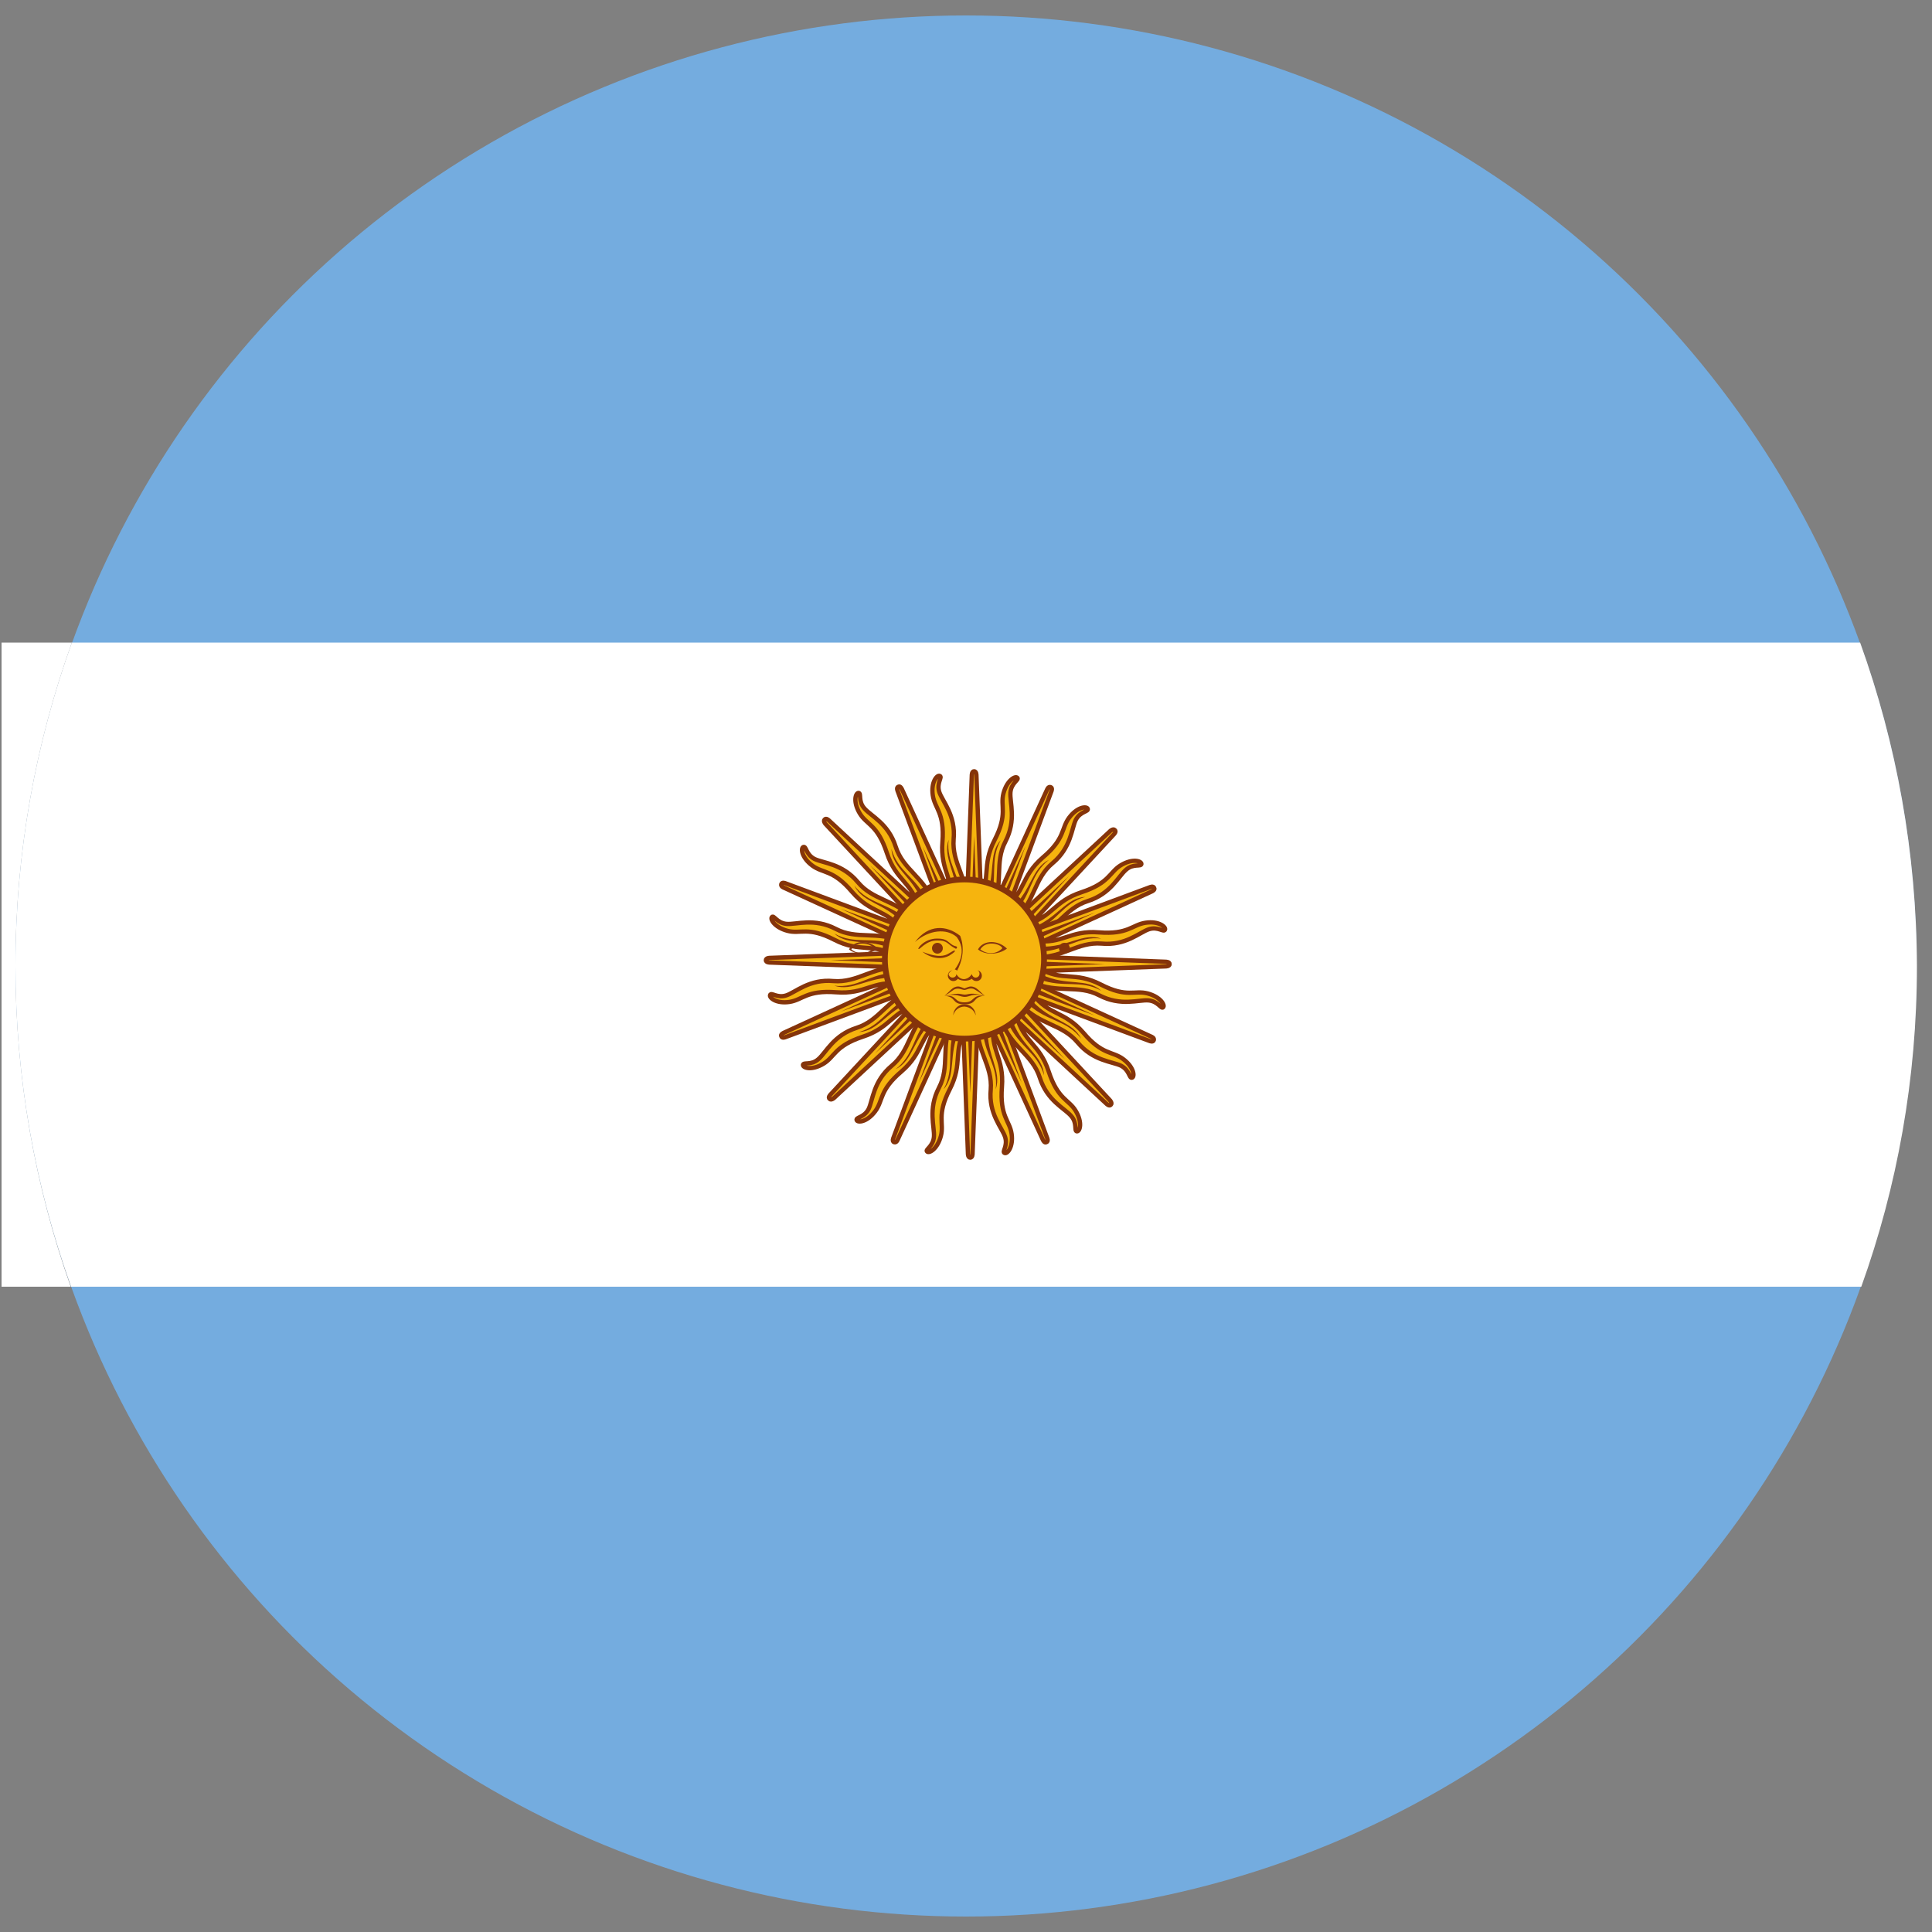 <?xml version="1.0" encoding="utf-8"?>
<!-- Generator: Adobe Illustrator 28.2.0, SVG Export Plug-In . SVG Version: 6.00 Build 0)  -->
<svg version="1.1" id="arg" xmlns="http://www.w3.org/2000/svg" xmlns:xlink="http://www.w3.org/1999/xlink" x="0px" y="0px"
	 viewBox="0 0 500 500" enable-background="new 0 0 500 500" xml:space="preserve">
<rect x="0" y="0" width="500" height="500" fill="#808080" stroke="none"/>
<circle fill="#74ACDF" cx="250" cy="250" r="246"/>
<path fill="#FFFFFF" d="M18.6,166.3H0.4V333h17.9C9.1,307,4,279.1,4,250C4,220.6,9.2,192.4,18.6,166.3z"/>
<path fill="#FFFFFF" d="M481.4,166.3H18.6C9.2,192.4,4,220.6,4,250c0,29.1,5.1,57,14.4,83h463.3c9.3-25.9,14.4-53.8,14.4-83
	C496,220.6,490.8,192.4,481.4,166.3z"/>
<g>
	<g>
		<path id="ray1" fill="#F6B40E" stroke="#85340A" stroke-width="1.112" d="M248.8,249l21.1,46c0,0,0.4,0.9,0.9,0.6
			c0.6-0.2,0.2-1.1,0.2-1.1l-17.6-47.4 M252.9,264.9c-0.3,7,4,10.8,3.5,17.1c-0.6,6.2,2.9,9.8,3.7,12.2c0.8,2.4-0.9,3.9-0.1,4.2
			c0.7,0.3,2.3-1.6,1.8-5s-3.1-4.5-2.5-12.1c0.6-7.6-3.1-9.4-2.2-16.4"/>
		<path id="ray1_00000135667324326559726350000009184025884470145167_" fill="#F6B40E" stroke="#85340A" stroke-width="1.112" d="
			M248.6,248l1.9,50.6c0,0,0,1,0.6,1c0.6,0,0.6-1,0.6-1l1.9-50.6 M246.3,264.4c-2.9,6.4-0.4,11.6-3.3,17.1
			c-2.9,5.6-1.1,10.1-1.3,12.7c-0.2,2.5-2.3,3.3-1.8,3.8c0.5,0.6,2.7-0.6,3.6-4c0.9-3.4-1.2-5.3,2.3-12.1c3.5-6.8,0.7-9.9,4.2-16"/>
		<path id="ray1_00000094615115835951934770000007873117958794557087_" fill="#F6B40E" stroke="#85340A" stroke-width="1.112" d="
			M248.8,247.1l-17.6,47.4c0,0-0.4,0.9,0.2,1.1c0.6,0.2,0.9-0.6,0.9-0.6l21.1-46 M240.4,261.3c-5.1,4.8-4.8,10.5-9.6,14.5
			c-4.8,4-4.9,8.9-6,11.2c-1.2,2.3-3.4,2.1-3.1,2.9c0.3,0.7,2.7,0.5,4.8-2.3c2.1-2.8,1-5.4,6.8-10.3c5.8-5,4.4-8.9,10-13.1"/>
		<path id="ray1_00000042696760414950213820000006954366503290956965_" fill="#F6B40E" stroke="#85340A" stroke-width="1.112" d="
			M249.3,246.2l-34.4,37.1c0,0-0.7,0.7-0.2,1.1c0.4,0.4,1.1-0.2,1.1-0.2l37.1-34.4 M236.2,256.2c-6.6,2.4-8.5,7.9-14.5,9.8
			c-6,1.9-7.9,6.4-9.9,8.1c-1.9,1.7-3.9,0.7-4,1.5c0,0.8,2.3,1.5,5.3-0.3c3-1.8,2.9-4.6,10.2-7c7.3-2.4,7.5-6.5,14.3-8.3"/>
		<path id="ray2" fill="#85340A" d="M254.3,266.1c0.3,6.7,4.1,9.7,3.4,15.8c1.6-4.8-2.3-8.6-2.1-15.7 M249.9,248.6l14.5,31.6
			l-12.1-32.6"/>
		<path id="ray2_00000086671509728030091900000012554615684526656411_" fill="#85340A" d="M247.1,266c-2.3,6.3,0.1,10.5-2.9,15.9
			c3.4-3.8,1.1-8.8,4.1-15.3 M249.8,248.1l1.3,34.7l1.3-34.7"/>
		<path id="ray2_00000044170899776078204110000002704186139114020482_" fill="#85340A" d="M240.6,263.1c-4.5,5-3.9,9.8-8.8,13.6
			c4.6-2.3,4.4-7.7,9.7-12.6 M249.9,247.6l-12.1,32.6l14.5-31.6"/>
		<path id="ray2_00000100350774626873726580000012676452090894175918_" fill="#85340A" d="M235.6,257.9c-6.1,2.9-7.4,7.5-13.3,9.2
			c5.1-0.3,7.1-5.4,13.7-8 M250.1,247.2l-23.6,25.4l25.4-23.7"/>
		<path id="ray1_00000040562768991767428610000013822234236293028486_" fill="#F6B40E" stroke="#85340A" stroke-width="1.112" d="
			M248.8,246.2l-46,21.1c0,0-0.9,0.4-0.6,0.9c0.2,0.6,1.1,0.2,1.1,0.2l47.4-17.6 M232.8,250.4c-7-0.3-10.8,4-17.1,3.5
			c-6.2-0.6-9.8,2.9-12.2,3.7c-2.4,0.8-3.9-0.9-4.2-0.1c-0.3,0.7,1.6,2.3,5,1.8s4.5-3.1,12.1-2.5c7.6,0.6,9.4-3.1,16.4-2.2"/>
		<path id="ray1_00000093137225676176531180000017712751218645877945_" fill="#F6B40E" stroke="#85340A" stroke-width="1.112" d="
			M249.8,246l-50.6,1.9c0,0-1,0-1,0.6c0,0.6,1,0.6,1,0.6l50.6,1.9 M233.4,243.7c-6.4-2.9-11.6-0.4-17.1-3.3
			c-5.6-2.9-10.1-1.1-12.7-1.3c-2.5-0.2-3.3-2.3-3.8-1.8c-0.6,0.5,0.6,2.7,4,3.6s5.3-1.2,12.1,2.3c6.8,3.5,9.9,0.7,16,4.2"/>
		<path id="ray1_00000006707528814697161460000007497820933470387877_" fill="#F6B40E" stroke="#85340A" stroke-width="1.112" d="
			M250.7,246.2l-47.4-17.6c0,0-0.9-0.4-1.1,0.2c-0.2,0.6,0.6,0.9,0.6,0.9l46,21.1 M236.5,237.9c-4.8-5.1-10.5-4.8-14.5-9.6
			c-4-4.8-8.9-4.9-11.2-6c-2.3-1.2-2.1-3.4-2.9-3.1c-0.7,0.3-0.5,2.7,2.3,4.8c2.8,2.1,5.4,1,10.3,6.8c5,5.8,8.9,4.4,13.1,10"/>
		<path id="ray1_00000103235524563517977970000001064172928421976216_" fill="#F6B40E" stroke="#85340A" stroke-width="1.112" d="
			M251.6,246.7l-37.1-34.4c0,0-0.7-0.7-1.1-0.2c-0.4,0.4,0.2,1.1,0.2,1.1l34.4,37.1 M241.6,233.6c-2.4-6.6-7.9-8.5-9.8-14.5
			c-1.9-6-6.4-7.9-8.1-9.9c-1.7-1.9-0.7-3.9-1.5-4c-0.8,0-1.5,2.3,0.3,5.3c1.8,3,4.6,2.9,7,10.2c2.4,7.3,6.5,7.5,8.3,14.3"/>
		<path id="ray2_00000133513131204331744150000006705304566779429255_" fill="#85340A" d="M231.7,251.7c-6.7,0.3-9.7,4.1-15.8,3.4
			c4.8,1.6,8.6-2.3,15.7-2.1 M249.2,247.3l-31.6,14.5l32.6-12.1"/>
		<path id="ray2_00000036941686695226547020000018236740970507010965_" fill="#85340A" d="M231.8,244.5c-6.3-2.3-10.5,0.1-15.9-2.9
			c3.8,3.4,8.8,1.1,15.3,4.1 M249.7,247.2l-34.7,1.3l34.7,1.3"/>
		<path id="ray2_00000075124830956121935630000000075879011027726977_" fill="#85340A" d="M234.7,238c-5-4.5-9.8-3.9-13.6-8.8
			c2.3,4.6,7.7,4.4,12.6,9.7 M250.2,247.3l-32.6-12.1l31.6,14.5"/>
		<path id="ray2_00000022540598075191989430000015546032899228715648_" fill="#85340A" d="M239.9,233c-2.9-6.1-7.5-7.4-9.2-13.3
			c0.3,5.1,5.4,7.1,8,13.7 M250.6,247.6l-25.4-23.6l23.7,25.4"/>
		<path id="ray1_00000088108107016041446220000015793983669671295653_" fill="#F6B40E" stroke="#85340A" stroke-width="1.112" d="
			M254.5,250.2l-21.1-46c0,0-0.4-0.9-0.9-0.6c-0.6,0.2-0.2,1.1-0.2,1.1l17.6,47.4 M250.3,234.3c0.3-7-4-10.8-3.5-17.1
			c0.6-6.2-2.9-9.8-3.7-12.2c-0.8-2.4,0.9-3.9,0.1-4.2c-0.7-0.3-2.3,1.6-1.8,5c0.5,3.5,3.1,4.5,2.5,12.1c-0.6,7.6,3.1,9.4,2.2,16.4"
			/>
		<path id="ray1_00000062189570603315564450000006107505946508472989_" fill="#F6B40E" stroke="#85340A" stroke-width="1.112" d="
			M254.6,251.2l-1.9-50.6c0,0,0-1-0.6-1c-0.6,0-0.6,1-0.6,1l-1.9,50.6 M256.9,234.9c2.9-6.4,0.4-11.6,3.3-17.1
			c2.9-5.6,1.1-10.1,1.3-12.7c0.2-2.5,2.3-3.3,1.8-3.8c-0.5-0.6-2.7,0.6-3.6,4c-0.9,3.4,1.2,5.3-2.3,12.1c-3.5,6.8-0.7,9.9-4.2,16"
			/>
		<path id="ray1_00000146466269633338553830000000146671393445543313_" fill="#F6B40E" stroke="#85340A" stroke-width="1.112" d="
			M254.5,252.2l17.6-47.4c0,0,0.4-0.9-0.2-1.1c-0.6-0.2-0.9,0.6-0.9,0.6l-21.1,46 M262.8,237.9c5.1-4.8,4.8-10.5,9.6-14.5
			c4.8-4,4.9-8.9,6-11.2c1.2-2.3,3.4-2.1,3.1-2.9c-0.3-0.7-2.7-0.5-4.8,2.3c-2.1,2.8-1,5.4-6.8,10.3c-5.8,5-4.4,8.9-10,13.1"/>
		<path id="ray1_00000044168517187929790680000004617322804409017511_" fill="#F6B40E" stroke="#85340A" stroke-width="1.112" d="
			M253.9,253l34.4-37.1c0,0,0.7-0.7,0.2-1.1c-0.4-0.4-1.1,0.2-1.1,0.2l-37.1,34.4 M267,243c6.6-2.4,8.5-7.9,14.5-9.8
			c6-1.9,7.9-6.4,9.9-8.1c1.9-1.7,3.9-0.7,4-1.5c0-0.8-2.3-1.5-5.3,0.3c-3,1.8-2.9,4.6-10.2,7c-7.3,2.4-7.5,6.5-14.3,8.3"/>
		<path id="ray2_00000093178227813288097500000012583303746903350196_" fill="#85340A" d="M248.9,233.1c-0.3-6.7-4.1-9.7-3.4-15.8
			c-1.6,4.8,2.3,8.6,2.1,15.7 M253.3,250.7l-14.5-31.6l12.1,32.6"/>
		<path id="ray2_00000177484007604451537030000006535115607528278964_" fill="#85340A" d="M256.1,233.3c2.3-6.3-0.1-10.5,2.9-15.9
			c-3.4,3.8-1.1,8.8-4.1,15.3 M253.4,251.1l-1.3-34.7l-1.3,34.7"/>
		<path id="ray2_00000012458031499540446360000015225890702773653176_" fill="#85340A" d="M262.7,236.1c4.5-5,3.9-9.8,8.8-13.6
			c-4.6,2.3-4.4,7.7-9.7,12.6 M253.3,251.6l12.1-32.6L251,250.7"/>
		<path id="ray2_00000088836774724325559110000010355052965118309559_" fill="#85340A" d="M267.6,241.3c6.1-2.9,7.4-7.5,13.3-9.2
			c-5.1,0.3-7.1,5.4-13.7,8 M253.1,252.1l23.6-25.4l-25.4,23.7"/>
		<path id="ray1_00000073685189157126379270000008291109770462426520_" fill="#F6B40E" stroke="#85340A" stroke-width="1.112" d="
			M252.1,251.8l46-21.1c0,0,0.9-0.4,0.6-0.9c-0.2-0.6-1.1-0.2-1.1-0.2l-47.4,17.6 M268,247.7c7,0.3,10.8-4,17.1-3.5
			c6.2,0.6,9.8-2.9,12.2-3.7c2.4-0.8,3.9,0.9,4.2,0.1c0.3-0.7-1.6-2.3-5-1.8c-3.5,0.5-4.5,3.1-12.1,2.5c-7.6-0.6-9.4,3.1-16.4,2.2"
			/>
		<path id="ray1_00000033331994684903943320000000295117125691205302_" fill="#F6B40E" stroke="#85340A" stroke-width="1.112" d="
			M251.1,252l50.6-1.9c0,0,1,0,1-0.6c0-0.6-1-0.6-1-0.6l-50.6-1.9 M267.4,254.3c6.4,2.9,11.6,0.4,17.1,3.3
			c5.6,2.9,10.1,1.1,12.7,1.3c2.5,0.2,3.3,2.3,3.8,1.8c0.6-0.5-0.6-2.7-4-3.6c-3.4-0.9-5.3,1.2-12.1-2.3c-6.8-3.5-9.9-0.7-16-4.2"/>
		<path id="ray1_00000165230670297184804980000012294250638712471704_" fill="#F6B40E" stroke="#85340A" stroke-width="1.112" d="
			M250.1,251.8l47.4,17.6c0,0,0.9,0.4,1.1-0.2c0.2-0.6-0.6-0.9-0.6-0.9l-46-21.1 M264.4,260.2c4.8,5.1,10.5,4.8,14.5,9.6
			c4,4.8,8.9,4.9,11.2,6c2.3,1.2,2.1,3.4,2.9,3.1c0.7-0.3,0.5-2.7-2.3-4.8c-2.8-2.1-5.4-1-10.3-6.8c-5-5.8-8.9-4.4-13.1-10"/>
		<path id="ray1_00000056416399900276649670000015305268928443304854_" fill="#F6B40E" stroke="#85340A" stroke-width="1.112" d="
			M249.3,251.3l37.1,34.4c0,0,0.7,0.7,1.1,0.2c0.4-0.4-0.2-1.1-0.2-1.1l-34.4-37.1 M259.3,264.4c2.4,6.6,7.9,8.5,9.8,14.5
			c1.9,6,6.4,7.9,8.1,9.9c1.7,1.9,0.7,3.9,1.5,4c0.8,0,1.5-2.3-0.3-5.3c-1.8-3-4.6-2.9-7-10.2c-2.4-7.3-6.5-7.5-8.3-14.3"/>
		<path id="ray2_00000080895765452370829530000017366693465061379734_" fill="#85340A" d="M269.2,246.3c6.7-0.3,9.7-4.1,15.8-3.4
			c-4.8-1.6-8.6,2.3-15.7,2.1 M251.7,250.7l31.6-14.5l-32.6,12.1"/>
		<path id="ray2_00000138574003895690319240000015907990230151427485_" fill="#85340A" d="M269.1,253.5c6.3,2.3,10.5-0.1,15.9,2.9
			c-3.8-3.4-8.8-1.1-15.3-4.1 M251.2,250.8l34.7-1.3l-34.7-1.3"/>
		<path id="ray2_00000018941162925125381050000007300909139068424380_" fill="#85340A" d="M266.2,260c5,4.5,9.8,3.9,13.6,8.8
			c-2.3-4.6-7.7-4.4-12.6-9.7 M250.7,250.7l32.6,12.1l-31.6-14.5"/>
		<path id="ray2_00000148624984525648772680000007413120322537780662_" fill="#85340A" d="M261,265c2.9,6.1,7.5,7.4,9.2,13.3
			c-0.3-5.1-5.4-7.1-8-13.7 M250.2,250.5l25.4,23.6L252,248.7"/>
	</g>
	<circle fill="#F6B40E" stroke="#85340A" stroke-width="1.5" cx="249.6" cy="248.2" r="20.6"/>
	<path id="loweyecontour" fill="#843511" d="M256.6,243.8c-1.4,0-2.8,0.6-3.5,1.9c1.6,1.4,5.1,1.6,7.5-0.2
		C259.5,244.4,258,243.8,256.6,243.8L256.6,243.8z M256.6,244.2c1.4,0,2.6,0.6,2.8,1.2c-1.6,1.7-4.1,1.6-5.7,0.3
		C254.4,244.6,255.5,244.2,256.6,244.2L256.6,244.2z"/>
	<g transform="matrix(-1 0 0 1 800.25 0)">
		<path id="uppalpebra" fill="#85340A" d="M256.9,242.9c-2.1,0-2.5,0.5-3.5,1.3c-1,0.8-1.4,0.6-1.6,0.8c-0.2,0.2,0,0.6,0.3,0.5
			c0.3-0.2,1-0.5,1.9-1.3c1-0.8,1.9-0.8,2.9-0.8c2.9,0,4.4,2.4,4.8,2.2C262,245.4,260.1,242.9,256.9,242.9L256.9,242.9z"/>
	</g>
	<g transform="matrix(-1 0 0 1 800.25 0)">
		<path id="eyebrow_nose" fill="#85340A" d="M262.6,243.8c-3.6-3.2-8.2-3.6-10.8-1.3c-0.6,0.8-1,1.7-1.2,2.6
			c-0.3,1.8,0.2,3.8,1.7,5.8c-0.2,0-0.5,0.2-0.6,0.3c-1.3-2.4-1.7-4.9-1.3-7.2c0.1-0.6,0.3-1.2,0.5-1.8
			C254.4,239.4,259.1,239.1,262.6,243.8L262.6,243.8z"/>
	</g>
	<g transform="translate(18.862)">
		<circle id="pupil" fill="#85340A" cx="256.6" cy="245.4" r="1.4"/>
	</g>
	<g transform="matrix(-1 0 0 1 800.25 0)">
		<path id="lowpalpebra" fill="#85340A" d="M260.7,246.3c-2.7,2.1-5.4,1.9-7,1c-1.6-1-1.6-1.3-1.3-1.3c0.3,0,0.6,0.3,1.9,1
			C255.6,247.6,257.5,247.6,260.7,246.3L260.7,246.3z"/>
	</g>
	<path fill="#85340A" d="M246.5,251.1c-0.7,0.1-1.2,0.7-1.2,1.4c0,0.8,0.7,1.4,1.4,1.4c0.5,0,0.9-0.2,1.2-0.6
		c0.5,0.4,1.3,0.5,1.7,0.5c0.1,0,0.1,0,0.2,0c0.4,0,1.2-0.1,1.7-0.5c0.3,0.4,0.7,0.6,1.2,0.6c0.8,0,1.4-0.6,1.4-1.4
		c0-0.7-0.5-1.3-1.2-1.4c0.4,0.1,0.6,0.5,0.6,0.9c0,0.5-0.4,1-1,1c-0.5,0-0.9-0.4-1-0.9c-0.2,0.3-0.8,1.2-2,1.3c-1.2,0-1.8-1-2-1.3
		c0,0.5-0.4,0.9-1,0.9c-0.5,0-1-0.4-1-1C245.8,251.6,246.1,251.2,246.5,251.1L246.5,251.1z"/>
	<path fill="#85340A" d="M248,255.3c-1.6,0-2.2,1.4-3.6,2.4c0.8-0.3,1.4-0.9,2.5-1.6c1.1-0.6,2.1,0.1,2.7,0.1h0
		c0.6,0,1.6-0.8,2.7-0.1c1.1,0.6,1.8,1.3,2.6,1.6c-1.4-1-2.1-2.4-3.7-2.4c-0.3,0-0.9,0.2-1.6,0.5h0
		C248.9,255.5,248.3,255.3,248,255.3z"/>
	<path fill="#85340A" d="M247.5,257.2c-0.6,0-1.5,0.2-2.6,0.5c2.9-0.6,3.5,0.3,4.8,0.3h0c1.3,0,1.9-1,4.8-0.3
		c-3.2-1-3.8-0.3-4.8-0.3h0C249,257.4,248.5,257.1,247.5,257.2L247.5,257.2z"/>
	<path fill="#85340A" d="M245,257.7c-0.2,0-0.4,0-0.6,0c3.3,0.3,1.7,2.2,5.2,2.2h0c3.5,0,1.9-1.9,5.2-2.2c-3.5-0.3-2.4,1.7-5.2,1.7
		h0C246.9,259.4,247.7,257.6,245,257.7L245,257.7z"/>
	<path fill="#85340A" d="M252.5,262.8c0-1.6-1.3-2.9-2.9-2.9c-1.6,0-2.9,1.3-2.9,2.9c0.3-1.3,1.5-2.3,2.9-2.3
		C251,260.6,252.2,261.5,252.5,262.8L252.5,262.8L252.5,262.8z"/>
	<path id="eyebrow_nose_00000117657304943418312170000015017394259948938140_" fill="#85340A" d="M236.8,243.8
		c3.6-3.2,8.2-3.6,10.8-1.3c0.6,0.8,1,1.7,1.2,2.6c0.3,1.8-0.2,3.8-1.7,5.8c0.2,0,0.5,0.2,0.6,0.3c1.3-2.4,1.7-4.9,1.3-7.2
		c-0.1-0.6-0.3-1.2-0.5-1.8C245,239.4,240.3,239.1,236.8,243.8L236.8,243.8z"/>
	<path id="uppalpebra_00000119077902840791062400000000593233669050912447_" fill="#85340A" d="M242.5,242.9c2.1,0,2.5,0.5,3.5,1.3
		c1,0.8,1.4,0.6,1.6,0.8c0.2,0.2,0,0.6-0.3,0.5c-0.3-0.2-1-0.5-1.9-1.3c-1-0.8-1.9-0.8-2.9-0.8c-2.9,0-4.4,2.4-4.8,2.2
		C237.4,245.4,239.3,242.9,242.5,242.9L242.5,242.9z"/>
	<g transform="translate(-19.181)">
		<path id="loweyecontour_00000110433268663950823270000014224749708024768703_" fill="#843511" d="M242.4,243.8
			c-1.4,0-2.8,0.6-3.5,1.9c1.6,1.4,5.1,1.6,7.5-0.2C245.3,244.4,243.8,243.8,242.4,243.8L242.4,243.8z M242.4,244.2
			c1.4,0,2.6,0.6,2.8,1.2c-1.6,1.7-4.1,1.6-5.7,0.3C240.2,244.6,241.3,244.2,242.4,244.2L242.4,244.2z"/>
	</g>
	<circle id="pupil_00000140724973635162165110000007844505291445574806_" fill="#85340A" cx="242.6" cy="245.4" r="1.4"/>
	<path id="lowpalpebra_00000016757236958939035450000015325054088420106684_" fill="#85340A" d="M238.7,246.3c2.7,2.1,5.4,1.9,7,1
		c1.6-1,1.6-1.3,1.3-1.3c-0.3,0-0.6,0.3-1.9,1C243.8,247.6,241.9,247.6,238.7,246.3L238.7,246.3z"/>
</g>
</svg>
